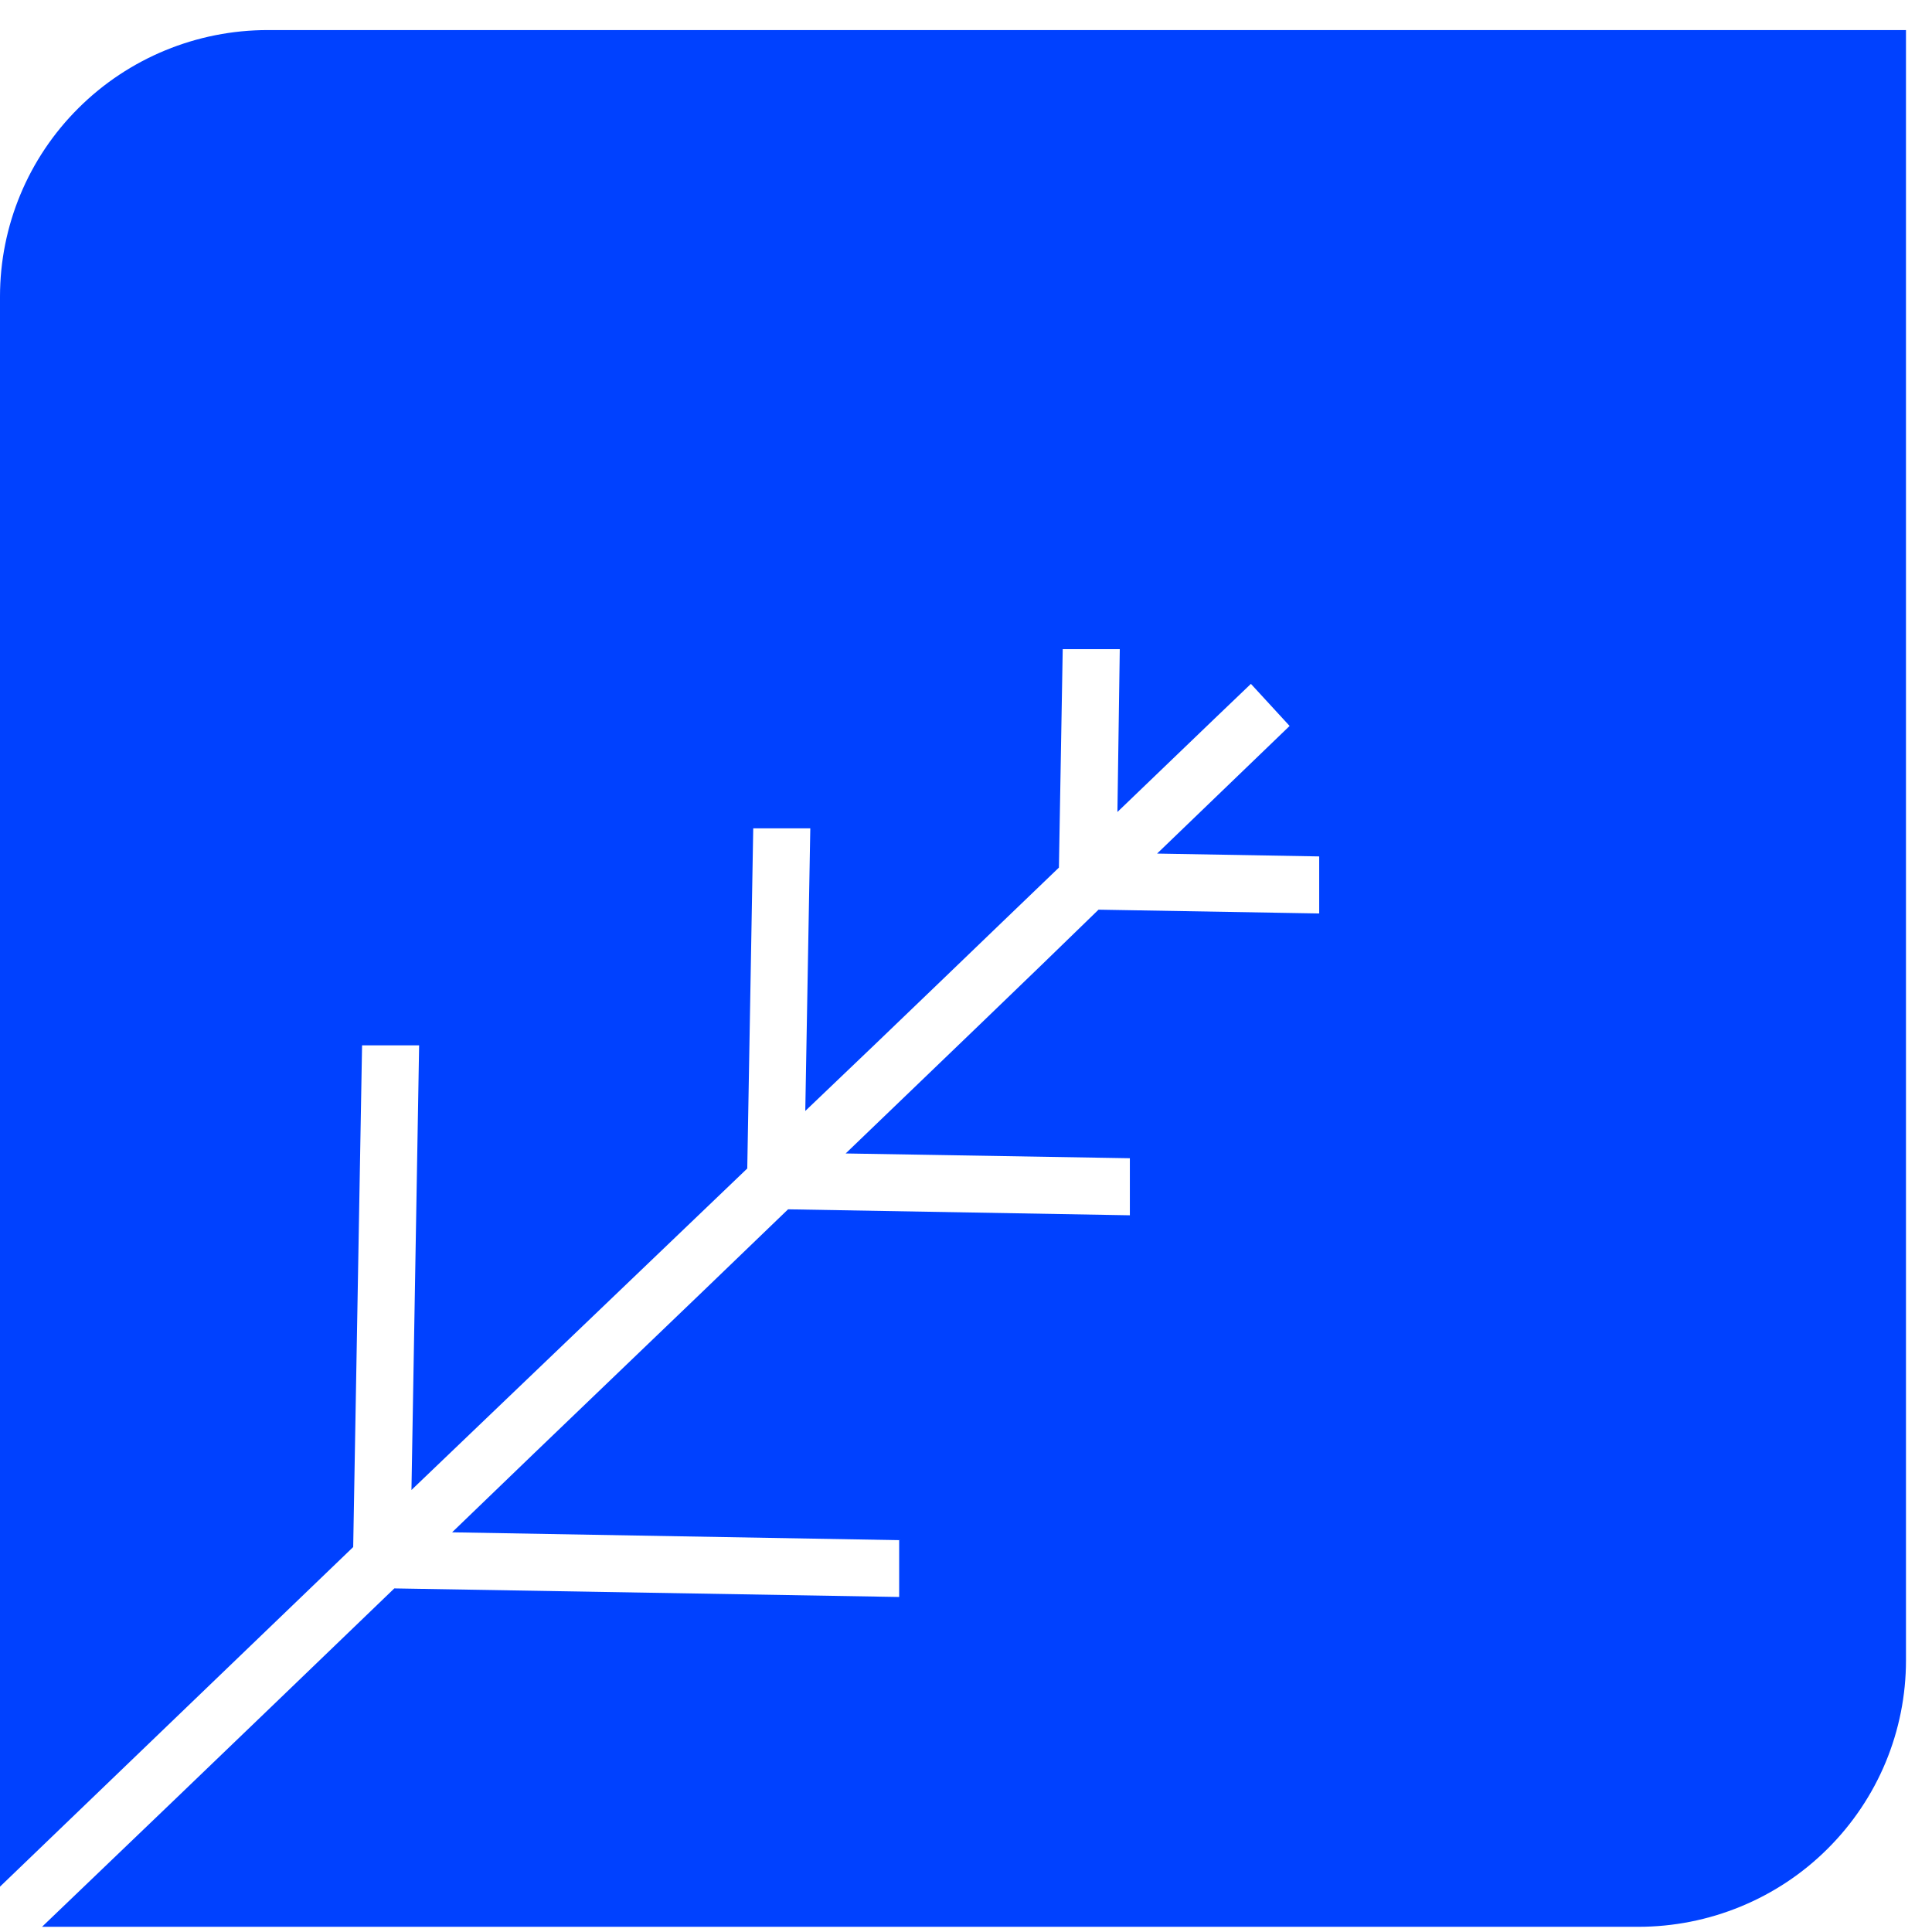 <?xml version="1.0" encoding="UTF-8" standalone="no"?><svg width='32' height='32' viewBox='0 0 32 32' fill='none' xmlns='http://www.w3.org/2000/svg'>
<path d='M4.434 0.498C3.258 0.498 2.13 0.963 1.299 1.791C0.467 2.618 0 3.741 0 4.911L0 31.249L5.85 25.624L5.997 17.314H6.942L6.815 24.679L12.377 19.354L12.476 13.72H13.421L13.338 18.401C14.897 16.917 16.336 15.523 17.539 14.37L17.602 10.752H18.547L18.508 13.449C19.869 12.138 20.719 11.327 20.719 11.327L21.36 12.024L19.165 14.138L21.85 14.185V15.13L18.195 15.067C17.009 16.224 15.553 17.617 14.007 19.105L18.714 19.184V20.129L13.053 20.03C11.214 21.806 9.272 23.656 7.488 25.38L14.893 25.51V26.451L6.531 26.309C3.801 28.939 1.543 31.104 0.696 31.914H27.135C27.717 31.914 28.294 31.8 28.832 31.578C29.37 31.357 29.859 31.032 30.27 30.622C30.682 30.212 31.009 29.726 31.232 29.19C31.454 28.655 31.569 28.081 31.569 27.502V0.498H4.434Z' fill='#0041FF'/>
</svg>
